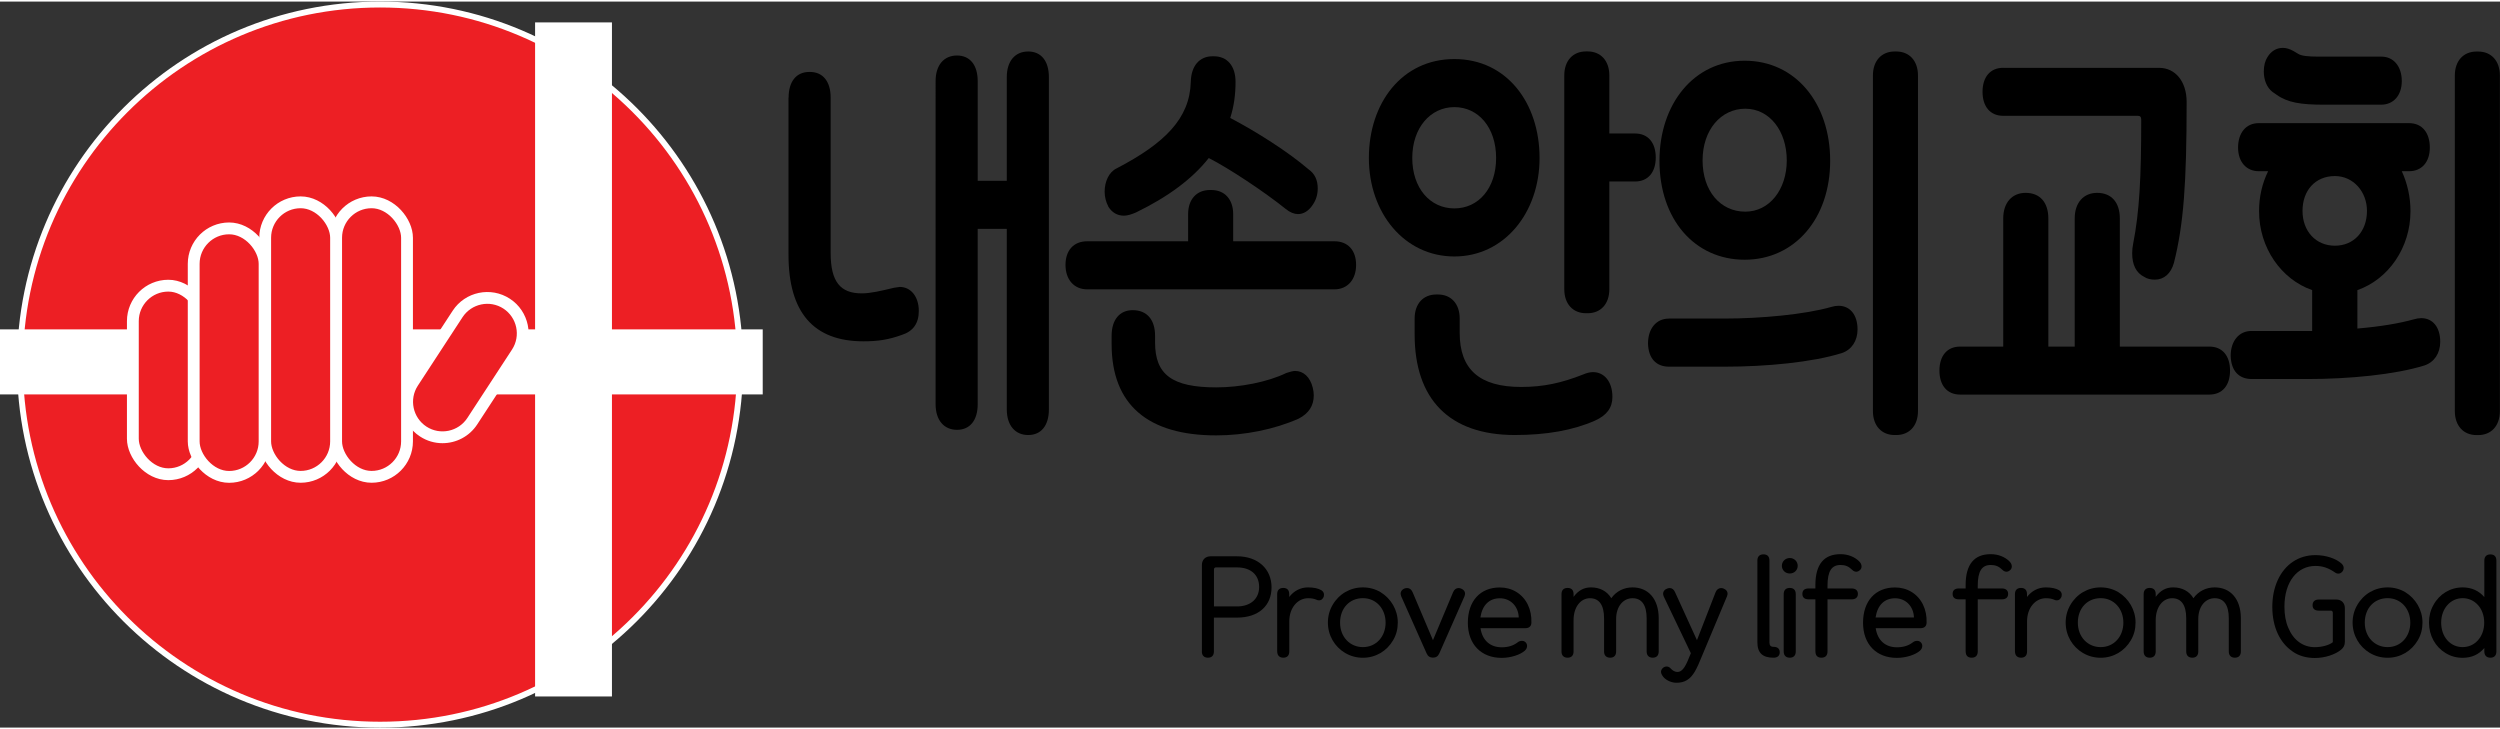 <?xml version="1.0" encoding="UTF-8"?>
<svg id="Layer_2" width="120" height="35" data-name="Layer 2" xmlns="http://www.w3.org/2000/svg" xmlns:xlink="http://www.w3.org/1999/xlink" viewBox="0 0 422.83 122.79">
  <rect x="0" y="0" width="422.83" height="122.79" fill="#333333" stroke="none"/>
  <defs>
    <style>
      .cls-1, .cls-2 {
        fill: none;
      }

      .cls-3 {
        fill: #ed1f24;
      }

      .cls-4, .cls-5 {
        fill: #fff;
      }

      .cls-6 {
        fill: url(#radial-gradient-5);
      }

      .cls-6, .cls-7, .cls-8, .cls-9 {
        stroke-width: 2px;
      }

      .cls-6, .cls-7, .cls-8, .cls-9, .cls-10, .cls-5 {
        stroke: #fff;
        stroke-miterlimit: 10;
      }

      .cls-7 {
        fill: url(#radial-gradient-3);
      }

      .cls-8 {
        fill: url(#radial-gradient-4);
      }

      .cls-9 {
        fill: url(#radial-gradient-2);
      }

      .cls-10 {
        fill: url(#radial-gradient);
      }

      .cls-2 {
        clip-path: url(#clippath);
      }
    </style>
    <radialGradient id="radial-gradient" cx="64.28" cy="61.4" fx="64.28" fy="61.4" r="60.9" gradientUnits="userSpaceOnUse">
      <stop offset="0" stop-color="#ed1f24"/>
      <stop offset="1" stop-color="#ed1f24"/>
    </radialGradient>
    <clipPath id="clippath">
      <rect class="cls-1" x="72.63" y="49" width="11.99" height="25.82" rx="6" ry="6" transform="translate(46.64 -32.92) rotate(33.14)"/>
    </clipPath>
    <radialGradient id="radial-gradient-2" cx="62.85" cy="-161.65" fx="62.85" fy="-161.65" r="9.95" gradientTransform="translate(0 351.87) scale(1 1.82)" xlink:href="#radial-gradient"/>
    <radialGradient id="radial-gradient-3" cx="28.46" cy="92.51" fx="28.46" fy="92.51" r="9.95" gradientTransform="translate(0 -51.85) scale(1 1.25)" xlink:href="#radial-gradient"/>
    <radialGradient id="radial-gradient-4" cx="38.76" cy="-131.1" fx="38.76" fy="-131.1" r="9.95" gradientTransform="translate(0 275.72) scale(1 1.65)" xlink:href="#radial-gradient"/>
    <radialGradient id="radial-gradient-5" cx="50.84" cy="-161.65" fx="50.84" fy="-161.65" r="9.95" gradientTransform="translate(0 351.87) scale(1 1.82)" xlink:href="#radial-gradient"/>
  </defs>
  <g id="Combo">
    <circle class="cls-10" cx="64.28" cy="61.4" r="60.9"/>
    <rect class="cls-5" x=".5" y="55.94" width="128" height="10"/>
    <rect class="cls-5" x="40.5" y="54.52" width="113.01" height="12" transform="translate(36.48 157.53) rotate(-90)"/>
    <g>
      <g class="cls-2">
        <rect class="cls-3" x="68.02" y="49.29" width="21.22" height="25.24"/>
        <ellipse class="cls-3" cx="78.63" cy="61.91" rx="10.18" ry="9.95" transform="translate(-16.2 93.9) rotate(-56.86)"/>
        <ellipse class="cls-3" cx="78.63" cy="61.91" rx="5.09" ry="4.98" transform="translate(-16.2 93.9) rotate(-56.86)"/>
      </g>
      <path class="cls-4" d="m74.84,74.69c-1.31,0-2.64-.37-3.81-1.14h0c-3.23-2.11-4.14-6.45-2.03-9.68l7.56-11.58c2.11-3.23,6.45-4.14,9.68-2.03,3.23,2.11,4.14,6.45,2.03,9.68l-7.56,11.58c-1.34,2.05-3.58,3.17-5.87,3.17Zm-2.72-2.81c2.31,1.51,5.41.85,6.92-1.45l7.56-11.58c1.51-2.31.85-5.41-1.45-6.92-2.31-1.51-5.41-.85-6.92,1.45l-7.56,11.58c-1.51,2.31-.85,5.41,1.45,6.92h0Z"/>
    </g>
    <rect class="cls-9" x="56.85" y="33.95" width="11.99" height="46.43" rx="6" ry="6"/>
    <rect class="cls-7" x="22.47" y="48.05" width="11.99" height="31.89" rx="6" ry="6"/>
    <rect class="cls-8" x="32.76" y="38.36" width="11.99" height="42.03" rx="6" ry="6"/>
    <rect class="cls-6" x="44.85" y="33.95" width="11.99" height="46.43" rx="6" ry="6"/>
    <g>
      <path d="m133.38,16.23c0-2.71,1.3-4.33,3.5-4.33h.11c2.2,0,3.5,1.63,3.5,4.33v26.28c0,4.88,1.64,6.84,5.25,6.84,1.53,0,3.22-.41,5.48-.95l.96-.14c1.86,0,3.22,1.63,3.22,4.06,0,2.1-.96,3.45-2.88,4.06-2.26.81-4.01,1.08-6.5,1.08-8.42,0-12.66-4.88-12.66-14.63v-26.61Zm36.9,52.75v-30.54h-4.92v29.66c0,2.71-1.3,4.33-3.5,4.33s-3.62-1.63-3.62-4.33V13.45c0-2.71,1.41-4.33,3.62-4.33s3.5,1.63,3.5,4.33v16.86h4.92V12.77c0-2.71,1.41-4.33,3.62-4.33s3.5,1.63,3.5,4.33v56.21c0,2.71-1.3,4.33-3.5,4.33s-3.62-1.63-3.62-4.33Z"/>
      <path d="m183.89,40.54h17.06v-4.61c0-2.51,1.47-4.06,3.67-4.06h.28c2.2,0,3.67,1.56,3.67,4.06v4.61h17.12c2.32,0,3.67,1.56,3.67,4s-1.41,4.13-3.67,4.13h-41.81c-2.26,0-3.67-1.69-3.67-4.13s1.36-4,3.67-4Zm3.56-5.89c-.4-.74-.62-1.63-.62-2.51,0-1.69.73-3.32,2.03-3.93,8.19-4.27,12.37-8.46,12.54-14.63.06-2.71,1.47-4.33,3.67-4.33h.23c2.26,0,3.67,1.63,3.67,4.33,0,2.17-.28,4.2-.9,6.1,4.52,2.37,9.83,5.76,13.22,8.67,1.07.74,1.58,1.83,1.58,3.25,0,1.02-.28,1.96-.85,2.78-.68,1.02-1.53,1.56-2.49,1.56-.62,0-1.36-.27-2.09-.88-3.62-2.91-9.66-6.91-13-8.6-2.77,3.52-6.89,6.57-12.32,9.21-.79.34-1.47.54-2.03.54-1.13,0-2.03-.54-2.66-1.56Zm.56,21.87c0-2.71,1.36-4.33,3.56-4.33,2.43,0,3.79,1.63,3.79,4.33v1.15c0,5.42,2.88,7.58,10.34,7.58,4.01,0,8.65-.88,11.87-2.44.62-.2,1.13-.34,1.47-.34,1.41,0,2.54,1.02,2.99,2.84.11.47.17.88.17,1.29,0,1.76-.85,3.05-2.54,3.93-4.12,1.83-9.15,2.84-13.96,2.84-11.58,0-17.69-5.21-17.69-15.44v-1.42Z"/>
      <path d="m231.52,26.45c0-9.28,5.59-16.73,14.46-16.73s14.41,7.45,14.41,16.73-5.99,16.66-14.41,16.66-14.46-7.32-14.46-16.66Zm14.46,8.53c4.07,0,7.06-3.39,7.06-8.53s-2.99-8.6-7.06-8.6-7.12,3.52-7.12,8.6,2.99,8.53,7.12,8.53Zm-6.72,18.62c0-2.51,1.47-4.06,3.67-4.06h.28c2.2,0,3.67,1.56,3.67,4.06v2.44c0,6.16,3.33,9.14,10.4,9.14,3.79,0,6.84-.68,10.45-2.1.62-.27,1.19-.41,1.7-.41,1.86,0,3.28,1.56,3.28,4.2,0,1.83-.96,3.11-2.94,4-3.67,1.63-8.19,2.44-13.56,2.44-11.13,0-16.95-6.1-16.95-17v-2.71Zm25.31-41.11c0-2.5,1.47-4.06,3.67-4.06h.28c2.2,0,3.67,1.56,3.67,4.06v9.82h4.35c2.2,0,3.5,1.56,3.5,4.06s-1.3,4.06-3.5,4.06h-4.35v18.22c0,2.51-1.47,4.06-3.67,4.06h-.28c-2.2,0-3.67-1.56-3.67-4.06V12.5Z"/>
      <path d="m282.25,53.61h9.44c6.05,0,13.56-.68,18.02-1.96.45-.14.85-.2,1.24-.2,1.98,0,3.22,1.56,3.22,4,0,1.96-1.02,3.45-2.66,4-4.97,1.56-12.77,2.3-19.78,2.3h-9.44c-2.2,0-3.5-1.42-3.56-3.93,0-2.51,1.41-4.2,3.5-4.2Zm-1.58-26.68c0-9.62,5.82-16.93,14.41-16.93s14.46,7.18,14.46,16.93-5.99,16.73-14.46,16.73-14.41-6.84-14.41-16.73Zm14.52,8.6c4.07,0,7.01-3.73,7.01-8.67s-2.88-8.74-7.01-8.74-7.23,3.59-7.23,8.74,2.99,8.67,7.23,8.67Zm21.58-23.03c0-2.5,1.47-4.06,3.67-4.06h.28c2.2,0,3.67,1.56,3.67,4.06v56.75c0,2.51-1.47,4.06-3.67,4.06h-.28c-2.2,0-3.67-1.56-3.67-4.06V12.5Z"/>
      <path d="m328.02,62.41c0-2.5,1.3-4.06,3.5-4.06h7.29v-21.67c0-2.71,1.53-4.33,3.79-4.33,2.43,0,3.84,1.63,3.84,4.33v21.67h4.46v-21.67c0-2.71,1.53-4.33,3.79-4.33,2.43,0,3.84,1.63,3.84,4.33v21.67h15.14c2.2,0,3.5,1.56,3.5,4.06s-1.3,4.06-3.5,4.06h-42.15c-2.2,0-3.5-1.56-3.5-4.06Zm10.79-51.2h26.39c2.71,0,4.63,2.3,4.63,5.76,0,13.75-.51,20.72-2.15,27.22-.51,1.83-1.69,2.84-3.22,2.84-.68,0-1.3-.13-1.81-.47-1.36-.68-2.03-2.03-2.03-4,0-.54.06-1.08.17-1.63,1.07-5.49,1.36-11.24,1.36-20.93,0-.48-.17-.68-.57-.68h-22.77c-2.2,0-3.5-1.56-3.5-4.06s1.3-4.06,3.5-4.06Z"/>
      <path d="m377.28,59.91c0-2.51,1.41-4.2,3.5-4.2h10.28v-6.91c-5.25-1.83-8.98-7.18-8.98-13.34,0-2.44.51-4.67,1.53-6.77h-1.58c-2.09,0-3.5-1.56-3.5-4s1.3-4.13,3.5-4.13h25.43c2.2,0,3.5,1.63,3.5,4.13s-1.41,4-3.5,4h-1.24c.96,2.1,1.47,4.4,1.47,6.77,0,6.16-3.73,11.51-8.98,13.34v6.5c3.96-.34,7.12-.88,9.55-1.56.45-.13.85-.2,1.24-.2,1.98,0,3.22,1.56,3.22,4,0,1.96-1.02,3.45-2.66,4-4.97,1.56-12.77,2.3-19.78,2.3h-9.44c-2.2,0-3.5-1.42-3.56-3.93Zm6.22-50.52c.62-1.02,1.53-1.56,2.6-1.56.62,0,1.19.2,1.81.54l.79.47c.51.34,1.64.47,3.39.47h10.68c2.09,0,3.45,1.69,3.45,4.13s-1.41,4-3.5,4h-9.72c-3.79,0-6.1-.34-7.97-1.69l-.68-.47c-.96-.74-1.47-2.03-1.47-3.45,0-1.02.23-1.83.62-2.44Zm11.41,31.9c3.16,0,5.42-2.37,5.42-5.89,0-3.25-2.32-5.89-5.42-5.89-3.33,0-5.48,2.44-5.48,5.89s2.26,5.89,5.48,5.89Zm20.28-28.78c0-2.5,1.47-4.06,3.67-4.06h.28c2.2,0,3.67,1.56,3.67,4.06v56.75c0,2.51-1.47,4.06-3.67,4.06h-.28c-2.2,0-3.67-1.56-3.67-4.06V12.5Z"/>
    </g>
    <g>
      <path d="m203.28,109.92v-14.63c0-.9.61-1.47,1.47-1.47h4.47c3.53,0,5.84,2.14,5.84,5.25s-2.2,5.12-5.84,5.12h-3.91v5.73c0,.67-.36,1.05-1.01,1.05s-1.03-.38-1.03-1.05Zm5.94-7.62c2.27,0,3.74-1.28,3.74-3.28,0-2.1-1.45-3.32-3.74-3.32h-3.59c-.17,0-.31.15-.31.32v6.28h3.91Z"/>
      <path d="m216.01,109.92v-9.7c0-.67.36-1.05,1.03-1.05s1.01.38,1.01,1.05v.48c.78-1.03,1.91-1.62,3.17-1.62.99,0,1.74.17,2.27.48.29.19.44.44.44.76,0,.21-.04.38-.15.53-.15.27-.38.42-.69.42-.17,0-.34-.04-.5-.13-.36-.15-.8-.23-1.34-.23-1.76,0-3.19,1.6-3.19,3.91v5.1c0,.67-.36,1.05-1.01,1.05s-1.03-.38-1.03-1.05Z"/>
      <path d="m227.53,110.19c-1.83-1.09-2.94-3-2.94-5.17,0-1.07.27-2.08.8-2.98,1.07-1.85,2.96-2.96,5.12-2.96,1.07,0,2.08.27,2.98.8,1.78,1.09,2.92,3.02,2.92,5.14,0,1.09-.25,2.08-.78,2.98-1.07,1.85-2.96,2.98-5.12,2.98-1.07,0-2.08-.27-2.98-.8Zm2.98-1.01c2.25,0,3.84-1.79,3.84-4.14s-1.6-4.14-3.84-4.14-3.86,1.68-3.86,4.14,1.7,4.14,3.86,4.14Z"/>
      <path d="m241.29,110.25l-4.3-9.66c-.06-.19-.1-.34-.1-.44,0-.52.46-.96,1.11-.96.4,0,.71.23.92.71l3.44,8.11,3.4-8.11c.21-.48.52-.71.94-.71.1,0,.23.02.4.08.46.19.69.48.69.88,0,.11-.04.25-.1.44l-4.26,9.66c-.21.48-.57.71-1.07.71s-.86-.23-1.07-.71Z"/>
      <path d="m248.26,105.05c0-3.67,2.1-5.96,5.4-5.96,1.03,0,1.97.25,2.81.76,1.68,1.03,2.62,2.94,2.54,5.21-.02.59-.38.92-1.05.92h-7.56c.31,2.08,1.66,3.23,3.59,3.23,1.07,0,1.95-.27,2.67-.82.23-.19.48-.27.76-.27.23,0,.44.08.61.25s.25.38.25.61c0,.29-.13.57-.38.8-.78.69-2.35,1.22-3.93,1.22-3.42,0-5.71-2.27-5.71-5.94Zm8.61-.88c-.06-1.91-1.41-3.25-3.19-3.25s-2.98,1.13-3.3,3.25h6.49Z"/>
      <path d="m264.1,109.92v-9.7c0-.67.36-1.05,1.03-1.05s1.01.38,1.01,1.05v.46c.78-1.07,1.74-1.6,2.94-1.6,1.51,0,2.71.63,3.44,1.83.84-1.18,2.14-1.83,3.59-1.83,2.67,0,4.41,1.95,4.43,5.17v5.67c0,.67-.36,1.05-1.01,1.05s-1.03-.38-1.03-1.05v-5.61c0-2.29-.86-3.4-2.39-3.4s-2.77,1.34-2.77,3.51v5.5c0,.67-.36,1.05-1.01,1.05s-1.03-.38-1.03-1.05v-5.61c0-2.29-.86-3.4-2.39-3.4s-2.77,1.43-2.77,3.72v5.29c0,.67-.36,1.05-1.01,1.05s-1.03-.38-1.03-1.05Z"/>
      <path d="m281.31,114.2c-.25-.31-.38-.59-.38-.84,0-.19.08-.4.25-.59.21-.21.44-.31.69-.31.27,0,.48.1.67.31.36.4.76.61,1.15.61.99,0,1.49-1.16,2.29-3.17l-4.6-9.62c-.06-.19-.1-.34-.1-.44,0-.4.27-.73.71-.88.17-.06.29-.08.4-.08.4,0,.71.23.92.71l3.7,8.11,3.15-8.11c.17-.44.52-.71.94-.71.1,0,.23.02.4.08.46.19.69.48.69.88,0,.11-.04.25-.1.44l-4.2,10.02c-.44,1.11-.84,2.02-1.24,2.71-.78,1.32-1.72,1.89-3.09,1.89-.82,0-1.7-.36-2.27-1.01Z"/>
      <path d="m297.23,108.36v-13.82c0-.67.36-1.05,1.03-1.05s1.01.38,1.01,1.05v13.86c0,.5.21.73.69.73.67,0,1.05.32,1.05.92s-.38.92-1.05.92c-1.85,0-2.73-.8-2.73-2.62Z"/>
      <path d="m302.71,94.11c.76,0,1.34.59,1.34,1.32s-.59,1.3-1.34,1.3-1.34-.57-1.34-1.3.59-1.32,1.34-1.32Zm-1.03,15.81v-9.7c0-.67.36-1.05,1.03-1.05s1.01.38,1.01,1.05v9.7c0,.67-.36,1.05-1.01,1.05s-1.03-.38-1.03-1.05Z"/>
      <path d="m307.04,109.92v-8.82h-1.15c-.67,0-1.05-.31-1.05-.92s.38-.92,1.05-.92h1.15v-.57c0-3.55,1.49-5.23,4.24-5.23,1.28,0,2.41.46,3.17,1.22.27.27.4.55.4.86,0,.23-.08.42-.23.57-.21.21-.44.32-.67.32-.25,0-.48-.11-.69-.32-.61-.59-1.15-.82-1.97-.82-1.49,0-2.2,1.01-2.2,3.53v.44h4.09c.67,0,1.05.34,1.05.92s-.38.92-1.05.92h-4.09v8.82c0,.67-.36,1.05-1.03,1.05s-1.01-.38-1.01-1.05Z"/>
      <path d="m315.1,105.05c0-3.67,2.1-5.96,5.4-5.96,1.03,0,1.97.25,2.81.76,1.68,1.03,2.62,2.94,2.54,5.21-.02.59-.38.92-1.05.92h-7.56c.31,2.08,1.66,3.23,3.59,3.23,1.07,0,1.95-.27,2.67-.82.23-.19.48-.27.76-.27.23,0,.44.08.61.25s.25.38.25.61c0,.29-.13.57-.38.8-.78.69-2.35,1.22-3.93,1.22-3.42,0-5.71-2.27-5.71-5.94Zm8.61-.88c-.06-1.91-1.41-3.25-3.19-3.25s-2.98,1.13-3.3,3.25h6.49Z"/>
      <path d="m332.45,109.92v-8.82h-1.15c-.67,0-1.05-.31-1.05-.92s.38-.92,1.05-.92h1.15v-.57c0-3.55,1.49-5.23,4.24-5.23,1.28,0,2.41.46,3.17,1.22.27.27.4.55.4.86,0,.23-.08.42-.23.57-.21.21-.44.32-.67.32-.25,0-.48-.11-.69-.32-.61-.59-1.15-.82-1.97-.82-1.49,0-2.2,1.01-2.2,3.53v.44h4.09c.67,0,1.05.34,1.05.92s-.38.92-1.05.92h-4.09v8.82c0,.67-.36,1.05-1.03,1.05s-1.01-.38-1.01-1.05Z"/>
      <path d="m340.79,109.92v-9.7c0-.67.36-1.05,1.03-1.05s1.01.38,1.01,1.05v.48c.78-1.03,1.91-1.62,3.17-1.62.99,0,1.74.17,2.27.48.29.19.44.44.44.76,0,.21-.04.38-.15.53-.15.27-.38.42-.69.42-.17,0-.34-.04-.5-.13-.36-.15-.8-.23-1.34-.23-1.76,0-3.19,1.6-3.19,3.91v5.1c0,.67-.36,1.05-1.01,1.05s-1.03-.38-1.03-1.05Z"/>
      <path d="m352.31,110.19c-1.83-1.09-2.94-3-2.94-5.17,0-1.07.27-2.08.8-2.98,1.07-1.85,2.96-2.96,5.12-2.96,1.07,0,2.08.27,2.98.8,1.78,1.09,2.92,3.02,2.92,5.14,0,1.09-.25,2.08-.78,2.98-1.07,1.85-2.96,2.98-5.12,2.98-1.07,0-2.08-.27-2.98-.8Zm2.98-1.01c2.25,0,3.84-1.79,3.84-4.14s-1.6-4.14-3.84-4.14-3.86,1.68-3.86,4.14,1.7,4.14,3.86,4.14Z"/>
      <path d="m362.56,109.92v-9.7c0-.67.36-1.05,1.03-1.05s1.01.38,1.01,1.05v.46c.78-1.07,1.74-1.6,2.94-1.6,1.51,0,2.71.63,3.44,1.83.84-1.18,2.14-1.83,3.59-1.83,2.67,0,4.41,1.95,4.43,5.17v5.67c0,.67-.36,1.05-1.01,1.05s-1.03-.38-1.03-1.05v-5.61c0-2.29-.86-3.4-2.39-3.4s-2.77,1.34-2.77,3.51v5.5c0,.67-.36,1.05-1.01,1.05s-1.03-.38-1.03-1.05v-5.61c0-2.29-.86-3.4-2.39-3.4s-2.77,1.43-2.77,3.72v5.29c0,.67-.36,1.05-1.01,1.05s-1.03-.38-1.03-1.05Z"/>
      <path d="m387.76,109.92c-2.18-1.45-3.44-4.18-3.44-7.54,0-1.68.31-3.19.92-4.54,1.24-2.69,3.55-4.22,6.38-4.22,1.78,0,3.51.59,4.43,1.45.23.23.34.46.34.73,0,.19-.06.4-.21.59-.19.23-.42.36-.69.36-.21,0-.4-.06-.59-.21-1.07-.73-2.04-1.09-3.28-1.09-3.02,0-5.25,2.6-5.25,6.89,0,1.37.21,2.56.65,3.57.86,2.08,2.48,3.28,4.49,3.28,1.18,0,2.44-.34,3.04-.84v-5.02c0-.17-.15-.32-.31-.32h-2.06c-.67,0-1.05-.31-1.05-.92s.38-.96,1.05-.96h2.94c.9,0,1.47.57,1.47,1.47v5.67c0,.59-.21.99-.63,1.34-1.01.84-2.75,1.41-4.45,1.41-1.43,0-2.69-.36-3.76-1.09Z"/>
      <path d="m400.84,110.19c-1.83-1.09-2.94-3-2.94-5.17,0-1.07.27-2.08.8-2.98,1.07-1.85,2.96-2.96,5.12-2.96,1.07,0,2.08.27,2.98.8,1.78,1.09,2.92,3.02,2.92,5.14,0,1.09-.25,2.08-.78,2.98-1.07,1.85-2.96,2.98-5.12,2.98-1.07,0-2.08-.27-2.98-.8Zm2.98-1.01c2.25,0,3.84-1.79,3.84-4.14s-1.6-4.14-3.84-4.14-3.86,1.68-3.86,4.14,1.7,4.14,3.86,4.14Z"/>
      <path d="m413.63,110.19c-1.76-1.07-2.81-2.98-2.81-5.17,0-1.09.25-2.08.76-2.98,1.01-1.85,2.86-2.96,4.93-2.96,1.49,0,2.73.55,3.67,1.64v-6.17c0-.67.36-1.05,1.03-1.05s1.01.38,1.01,1.05v15.37c0,.67-.36,1.05-1.01,1.05s-1.03-.38-1.03-1.05v-.59c-.94,1.11-2.16,1.66-3.67,1.66-1.05,0-2.02-.27-2.88-.8Zm2.88-1.01c2.04,0,3.65-1.7,3.65-4.14s-1.62-4.14-3.65-4.14-3.63,1.74-3.63,4.14,1.53,4.14,3.63,4.14Z"/>
    </g>
  </g>
</svg>